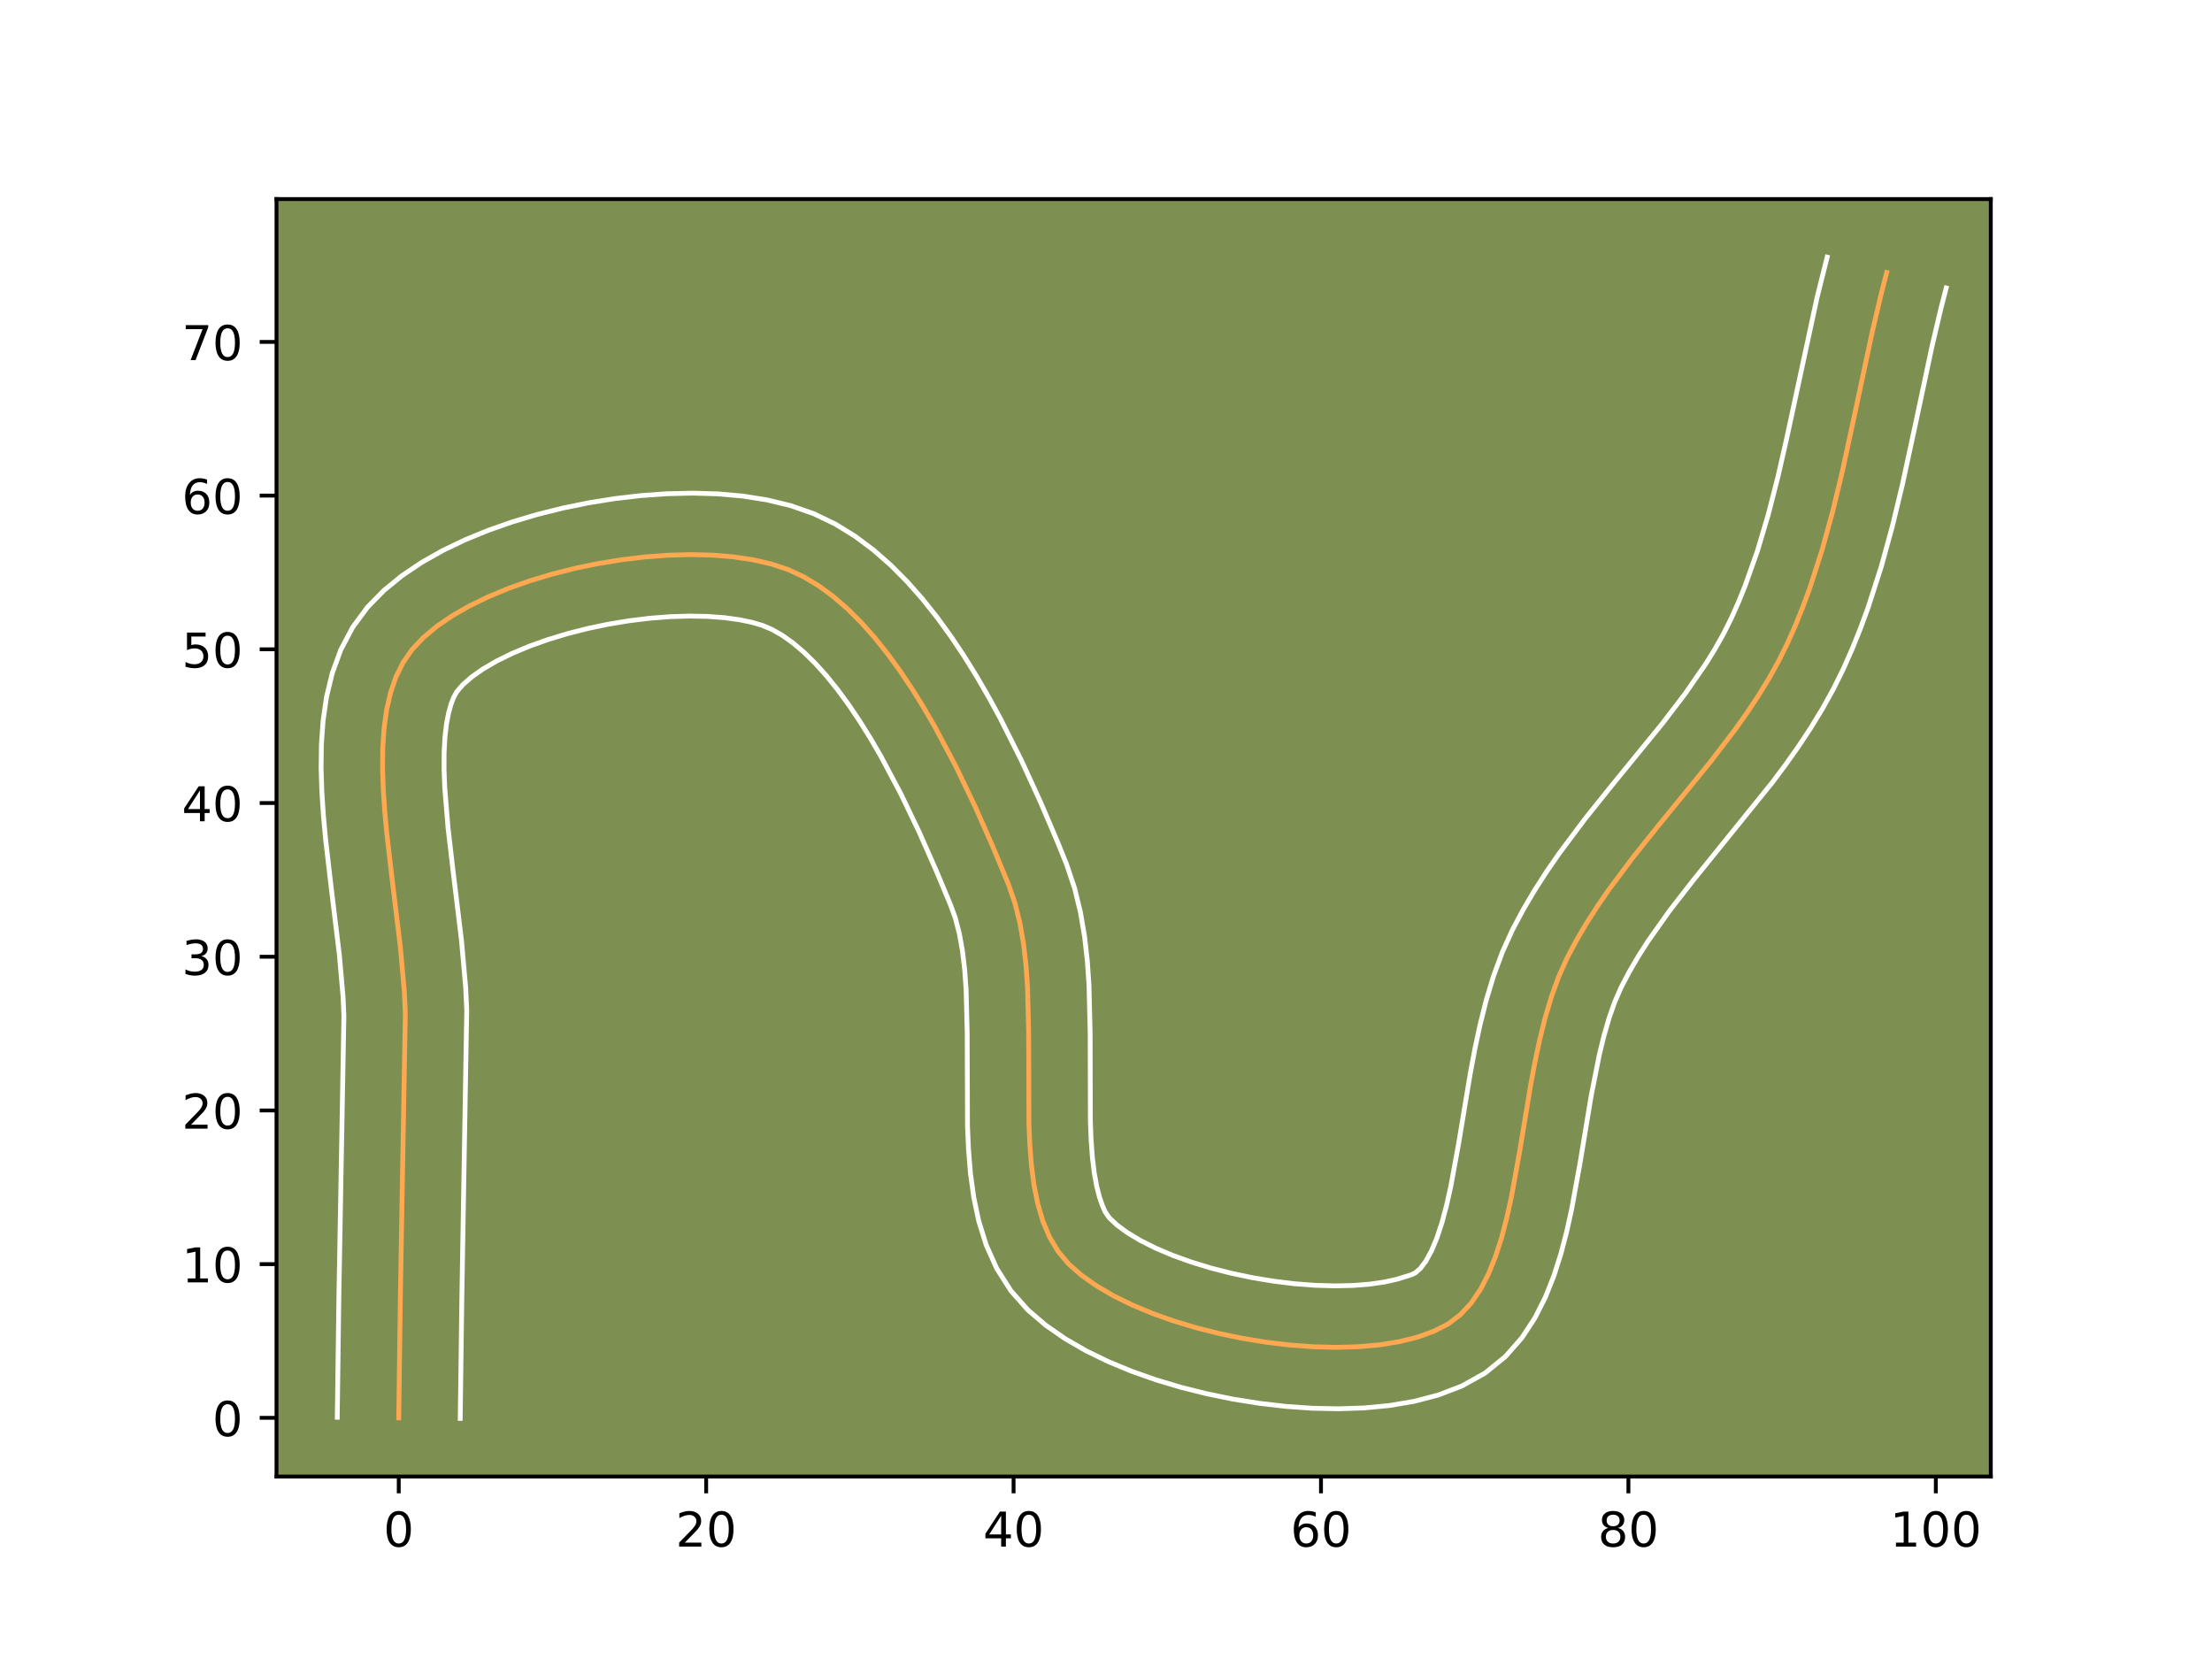 <?xml version="1.0" encoding="utf-8" standalone="no"?>
<!DOCTYPE svg PUBLIC "-//W3C//DTD SVG 1.1//EN"
  "http://www.w3.org/Graphics/SVG/1.1/DTD/svg11.dtd">
<!-- Created with matplotlib (https://matplotlib.org/) -->
<svg height="345.6pt" version="1.1" viewBox="0 0 460.8 345.6" width="460.8pt" xmlns="http://www.w3.org/2000/svg" xmlns:xlink="http://www.w3.org/1999/xlink">
 <defs>
  <style type="text/css">*{stroke-linecap:butt;stroke-linejoin:round;}</style>
 </defs>
 <g id="figure_1">
  <g id="patch_1">
   <path d="M 0 345.6 
L 460.8 345.6 
L 460.8 0 
L 0 0 
z
" style="fill:#ffffff;"/>
  </g>
  <g id="axes_1">
   <g id="patch_2">
    <path d="M 57.6 307.584 
L 414.72 307.584 
L 414.72 41.472 
L 57.6 41.472 
z
" style="fill:#7d9051;"/>
   </g>
   <g id="matplotlib.axis_1">
    <g id="xtick_1">
     <g id="line2d_1">
      <defs>
       <path d="M 0 0 
L 0 3.5 
" id="mc408a70e28" style="stroke:#000000;stroke-width:0.8;"/>
      </defs>
      <g>
       <use style="stroke:#000000;stroke-width:0.8;" x="83.066" xlink:href="#mc408a70e28" y="307.584"/>
      </g>
     </g>
     <g id="text_1">
      <!-- 0 -->
      <g transform="translate(79.885 322.182)scale(0.1 -0.1)">
       <defs>
        <path d="M 31.781 66.406 
Q 24.172 66.406 20.328 58.906 
Q 16.5 51.422 16.5 36.375 
Q 16.5 21.391 20.328 13.891 
Q 24.172 6.391 31.781 6.391 
Q 39.453 6.391 43.281 13.891 
Q 47.125 21.391 47.125 36.375 
Q 47.125 51.422 43.281 58.906 
Q 39.453 66.406 31.781 66.406 
z
M 31.781 74.219 
Q 44.047 74.219 50.516 64.516 
Q 56.984 54.828 56.984 36.375 
Q 56.984 17.969 50.516 8.266 
Q 44.047 -1.422 31.781 -1.422 
Q 19.531 -1.422 13.062 8.266 
Q 6.594 17.969 6.594 36.375 
Q 6.594 54.828 13.062 64.516 
Q 19.531 74.219 31.781 74.219 
z
" id="DejaVuSans-48"/>
       </defs>
       <use xlink:href="#DejaVuSans-48"/>
      </g>
     </g>
    </g>
    <g id="xtick_2">
     <g id="line2d_2">
      <g>
       <use style="stroke:#000000;stroke-width:0.8;" x="147.106" xlink:href="#mc408a70e28" y="307.584"/>
      </g>
     </g>
     <g id="text_2">
      <!-- 20 -->
      <g transform="translate(140.744 322.182)scale(0.1 -0.1)">
       <defs>
        <path d="M 19.188 8.297 
L 53.609 8.297 
L 53.609 0 
L 7.328 0 
L 7.328 8.297 
Q 12.938 14.109 22.625 23.891 
Q 32.328 33.688 34.812 36.531 
Q 39.547 41.844 41.422 45.531 
Q 43.312 49.219 43.312 52.781 
Q 43.312 58.594 39.234 62.25 
Q 35.156 65.922 28.609 65.922 
Q 23.969 65.922 18.812 64.312 
Q 13.672 62.703 7.812 59.422 
L 7.812 69.391 
Q 13.766 71.781 18.938 73 
Q 24.125 74.219 28.422 74.219 
Q 39.75 74.219 46.484 68.547 
Q 53.219 62.891 53.219 53.422 
Q 53.219 48.922 51.531 44.891 
Q 49.859 40.875 45.406 35.406 
Q 44.188 33.984 37.641 27.219 
Q 31.109 20.453 19.188 8.297 
z
" id="DejaVuSans-50"/>
       </defs>
       <use xlink:href="#DejaVuSans-50"/>
       <use x="63.623" xlink:href="#DejaVuSans-48"/>
      </g>
     </g>
    </g>
    <g id="xtick_3">
     <g id="line2d_3">
      <g>
       <use style="stroke:#000000;stroke-width:0.8;" x="211.146" xlink:href="#mc408a70e28" y="307.584"/>
      </g>
     </g>
     <g id="text_3">
      <!-- 40 -->
      <g transform="translate(204.784 322.182)scale(0.1 -0.1)">
       <defs>
        <path d="M 37.797 64.312 
L 12.891 25.391 
L 37.797 25.391 
z
M 35.203 72.906 
L 47.609 72.906 
L 47.609 25.391 
L 58.016 25.391 
L 58.016 17.188 
L 47.609 17.188 
L 47.609 0 
L 37.797 0 
L 37.797 17.188 
L 4.891 17.188 
L 4.891 26.703 
z
" id="DejaVuSans-52"/>
       </defs>
       <use xlink:href="#DejaVuSans-52"/>
       <use x="63.623" xlink:href="#DejaVuSans-48"/>
      </g>
     </g>
    </g>
    <g id="xtick_4">
     <g id="line2d_4">
      <g>
       <use style="stroke:#000000;stroke-width:0.8;" x="275.187" xlink:href="#mc408a70e28" y="307.584"/>
      </g>
     </g>
     <g id="text_4">
      <!-- 60 -->
      <g transform="translate(268.824 322.182)scale(0.1 -0.1)">
       <defs>
        <path d="M 33.016 40.375 
Q 26.375 40.375 22.484 35.828 
Q 18.609 31.297 18.609 23.391 
Q 18.609 15.531 22.484 10.953 
Q 26.375 6.391 33.016 6.391 
Q 39.656 6.391 43.531 10.953 
Q 47.406 15.531 47.406 23.391 
Q 47.406 31.297 43.531 35.828 
Q 39.656 40.375 33.016 40.375 
z
M 52.594 71.297 
L 52.594 62.312 
Q 48.875 64.062 45.094 64.984 
Q 41.312 65.922 37.594 65.922 
Q 27.828 65.922 22.672 59.328 
Q 17.531 52.734 16.797 39.406 
Q 19.672 43.656 24.016 45.922 
Q 28.375 48.188 33.594 48.188 
Q 44.578 48.188 50.953 41.516 
Q 57.328 34.859 57.328 23.391 
Q 57.328 12.156 50.688 5.359 
Q 44.047 -1.422 33.016 -1.422 
Q 20.359 -1.422 13.672 8.266 
Q 6.984 17.969 6.984 36.375 
Q 6.984 53.656 15.188 63.938 
Q 23.391 74.219 37.203 74.219 
Q 40.922 74.219 44.703 73.484 
Q 48.484 72.75 52.594 71.297 
z
" id="DejaVuSans-54"/>
       </defs>
       <use xlink:href="#DejaVuSans-54"/>
       <use x="63.623" xlink:href="#DejaVuSans-48"/>
      </g>
     </g>
    </g>
    <g id="xtick_5">
     <g id="line2d_5">
      <g>
       <use style="stroke:#000000;stroke-width:0.8;" x="339.227" xlink:href="#mc408a70e28" y="307.584"/>
      </g>
     </g>
     <g id="text_5">
      <!-- 80 -->
      <g transform="translate(332.864 322.182)scale(0.1 -0.1)">
       <defs>
        <path d="M 31.781 34.625 
Q 24.75 34.625 20.719 30.859 
Q 16.703 27.094 16.703 20.516 
Q 16.703 13.922 20.719 10.156 
Q 24.75 6.391 31.781 6.391 
Q 38.812 6.391 42.859 10.172 
Q 46.922 13.969 46.922 20.516 
Q 46.922 27.094 42.891 30.859 
Q 38.875 34.625 31.781 34.625 
z
M 21.922 38.812 
Q 15.578 40.375 12.031 44.719 
Q 8.5 49.078 8.5 55.328 
Q 8.5 64.062 14.719 69.141 
Q 20.953 74.219 31.781 74.219 
Q 42.672 74.219 48.875 69.141 
Q 55.078 64.062 55.078 55.328 
Q 55.078 49.078 51.531 44.719 
Q 48 40.375 41.703 38.812 
Q 48.828 37.156 52.797 32.312 
Q 56.781 27.484 56.781 20.516 
Q 56.781 9.906 50.312 4.234 
Q 43.844 -1.422 31.781 -1.422 
Q 19.734 -1.422 13.25 4.234 
Q 6.781 9.906 6.781 20.516 
Q 6.781 27.484 10.781 32.312 
Q 14.797 37.156 21.922 38.812 
z
M 18.312 54.391 
Q 18.312 48.734 21.844 45.562 
Q 25.391 42.391 31.781 42.391 
Q 38.141 42.391 41.719 45.562 
Q 45.312 48.734 45.312 54.391 
Q 45.312 60.062 41.719 63.234 
Q 38.141 66.406 31.781 66.406 
Q 25.391 66.406 21.844 63.234 
Q 18.312 60.062 18.312 54.391 
z
" id="DejaVuSans-56"/>
       </defs>
       <use xlink:href="#DejaVuSans-56"/>
       <use x="63.623" xlink:href="#DejaVuSans-48"/>
      </g>
     </g>
    </g>
    <g id="xtick_6">
     <g id="line2d_6">
      <g>
       <use style="stroke:#000000;stroke-width:0.8;" x="403.267" xlink:href="#mc408a70e28" y="307.584"/>
      </g>
     </g>
     <g id="text_6">
      <!-- 100 -->
      <g transform="translate(393.723 322.182)scale(0.1 -0.1)">
       <defs>
        <path d="M 12.406 8.297 
L 28.516 8.297 
L 28.516 63.922 
L 10.984 60.406 
L 10.984 69.391 
L 28.422 72.906 
L 38.281 72.906 
L 38.281 8.297 
L 54.391 8.297 
L 54.391 0 
L 12.406 0 
z
" id="DejaVuSans-49"/>
       </defs>
       <use xlink:href="#DejaVuSans-49"/>
       <use x="63.623" xlink:href="#DejaVuSans-48"/>
       <use x="127.246" xlink:href="#DejaVuSans-48"/>
      </g>
     </g>
    </g>
   </g>
   <g id="matplotlib.axis_2">
    <g id="ytick_1">
     <g id="line2d_7">
      <defs>
       <path d="M 0 0 
L -3.5 0 
" id="m3317107dfb" style="stroke:#000000;stroke-width:0.8;"/>
      </defs>
      <g>
       <use style="stroke:#000000;stroke-width:0.8;" x="57.6" xlink:href="#m3317107dfb" y="295.365"/>
      </g>
     </g>
     <g id="text_7">
      <!-- 0 -->
      <g transform="translate(44.237 299.164)scale(0.1 -0.1)">
       <use xlink:href="#DejaVuSans-48"/>
      </g>
     </g>
    </g>
    <g id="ytick_2">
     <g id="line2d_8">
      <g>
       <use style="stroke:#000000;stroke-width:0.8;" x="57.6" xlink:href="#m3317107dfb" y="263.345"/>
      </g>
     </g>
     <g id="text_8">
      <!-- 10 -->
      <g transform="translate(37.875 267.144)scale(0.1 -0.1)">
       <use xlink:href="#DejaVuSans-49"/>
       <use x="63.623" xlink:href="#DejaVuSans-48"/>
      </g>
     </g>
    </g>
    <g id="ytick_3">
     <g id="line2d_9">
      <g>
       <use style="stroke:#000000;stroke-width:0.8;" x="57.6" xlink:href="#m3317107dfb" y="231.325"/>
      </g>
     </g>
     <g id="text_9">
      <!-- 20 -->
      <g transform="translate(37.875 235.124)scale(0.1 -0.1)">
       <use xlink:href="#DejaVuSans-50"/>
       <use x="63.623" xlink:href="#DejaVuSans-48"/>
      </g>
     </g>
    </g>
    <g id="ytick_4">
     <g id="line2d_10">
      <g>
       <use style="stroke:#000000;stroke-width:0.8;" x="57.6" xlink:href="#m3317107dfb" y="199.304"/>
      </g>
     </g>
     <g id="text_10">
      <!-- 30 -->
      <g transform="translate(37.875 203.104)scale(0.1 -0.1)">
       <defs>
        <path d="M 40.578 39.312 
Q 47.656 37.797 51.625 33 
Q 55.609 28.219 55.609 21.188 
Q 55.609 10.406 48.188 4.484 
Q 40.766 -1.422 27.094 -1.422 
Q 22.516 -1.422 17.656 -0.516 
Q 12.797 0.391 7.625 2.203 
L 7.625 11.719 
Q 11.719 9.328 16.594 8.109 
Q 21.484 6.891 26.812 6.891 
Q 36.078 6.891 40.938 10.547 
Q 45.797 14.203 45.797 21.188 
Q 45.797 27.641 41.281 31.266 
Q 36.766 34.906 28.719 34.906 
L 20.219 34.906 
L 20.219 43.016 
L 29.109 43.016 
Q 36.375 43.016 40.234 45.922 
Q 44.094 48.828 44.094 54.297 
Q 44.094 59.906 40.109 62.906 
Q 36.141 65.922 28.719 65.922 
Q 24.656 65.922 20.016 65.031 
Q 15.375 64.156 9.812 62.312 
L 9.812 71.094 
Q 15.438 72.656 20.344 73.438 
Q 25.25 74.219 29.594 74.219 
Q 40.828 74.219 47.359 69.109 
Q 53.906 64.016 53.906 55.328 
Q 53.906 49.266 50.438 45.094 
Q 46.969 40.922 40.578 39.312 
z
" id="DejaVuSans-51"/>
       </defs>
       <use xlink:href="#DejaVuSans-51"/>
       <use x="63.623" xlink:href="#DejaVuSans-48"/>
      </g>
     </g>
    </g>
    <g id="ytick_5">
     <g id="line2d_11">
      <g>
       <use style="stroke:#000000;stroke-width:0.8;" x="57.6" xlink:href="#m3317107dfb" y="167.284"/>
      </g>
     </g>
     <g id="text_11">
      <!-- 40 -->
      <g transform="translate(37.875 171.084)scale(0.1 -0.1)">
       <use xlink:href="#DejaVuSans-52"/>
       <use x="63.623" xlink:href="#DejaVuSans-48"/>
      </g>
     </g>
    </g>
    <g id="ytick_6">
     <g id="line2d_12">
      <g>
       <use style="stroke:#000000;stroke-width:0.8;" x="57.6" xlink:href="#m3317107dfb" y="135.264"/>
      </g>
     </g>
     <g id="text_12">
      <!-- 50 -->
      <g transform="translate(37.875 139.063)scale(0.1 -0.1)">
       <defs>
        <path d="M 10.797 72.906 
L 49.516 72.906 
L 49.516 64.594 
L 19.828 64.594 
L 19.828 46.734 
Q 21.969 47.469 24.109 47.828 
Q 26.266 48.188 28.422 48.188 
Q 40.625 48.188 47.75 41.5 
Q 54.891 34.812 54.891 23.391 
Q 54.891 11.625 47.562 5.094 
Q 40.234 -1.422 26.906 -1.422 
Q 22.312 -1.422 17.547 -0.641 
Q 12.797 0.141 7.719 1.703 
L 7.719 11.625 
Q 12.109 9.234 16.797 8.062 
Q 21.484 6.891 26.703 6.891 
Q 35.156 6.891 40.078 11.328 
Q 45.016 15.766 45.016 23.391 
Q 45.016 31 40.078 35.438 
Q 35.156 39.891 26.703 39.891 
Q 22.75 39.891 18.812 39.016 
Q 14.891 38.141 10.797 36.281 
z
" id="DejaVuSans-53"/>
       </defs>
       <use xlink:href="#DejaVuSans-53"/>
       <use x="63.623" xlink:href="#DejaVuSans-48"/>
      </g>
     </g>
    </g>
    <g id="ytick_7">
     <g id="line2d_13">
      <g>
       <use style="stroke:#000000;stroke-width:0.8;" x="57.6" xlink:href="#m3317107dfb" y="103.244"/>
      </g>
     </g>
     <g id="text_13">
      <!-- 60 -->
      <g transform="translate(37.875 107.043)scale(0.1 -0.1)">
       <use xlink:href="#DejaVuSans-54"/>
       <use x="63.623" xlink:href="#DejaVuSans-48"/>
      </g>
     </g>
    </g>
    <g id="ytick_8">
     <g id="line2d_14">
      <g>
       <use style="stroke:#000000;stroke-width:0.8;" x="57.6" xlink:href="#m3317107dfb" y="71.224"/>
      </g>
     </g>
     <g id="text_14">
      <!-- 70 -->
      <g transform="translate(37.875 75.023)scale(0.1 -0.1)">
       <defs>
        <path d="M 8.203 72.906 
L 55.078 72.906 
L 55.078 68.703 
L 28.609 0 
L 18.312 0 
L 43.219 64.594 
L 8.203 64.594 
z
" id="DejaVuSans-55"/>
       </defs>
       <use xlink:href="#DejaVuSans-55"/>
       <use x="63.623" xlink:href="#DejaVuSans-48"/>
      </g>
     </g>
    </g>
   </g>
   <g id="line2d_15">
    <path clip-path="url(#p629341f8cb)" d="M 83.066 295.365 
L 83.404 270.089 
L 84.436 211.031 
L 84.229 206.587 
L 83.412 197.367 
L 81.681 183.122 
L 80.584 173.671 
L 80.153 169.042 
L 79.845 164.515 
L 79.694 160.118 
L 79.734 155.878 
L 79.998 151.822 
L 80.52 147.98 
L 81.334 144.377 
L 82.473 141.043 
L 83.97 138.004 
L 85.86 135.289 
L 88.207 132.807 
L 91.022 130.458 
L 94.258 128.248 
L 97.866 126.187 
L 101.798 124.282 
L 106.007 122.542 
L 110.445 120.974 
L 115.064 119.588 
L 119.817 118.391 
L 124.655 117.392 
L 129.531 116.598 
L 134.397 116.018 
L 139.205 115.661 
L 143.907 115.534 
L 148.456 115.646 
L 152.804 116.005 
L 156.902 116.619 
L 160.704 117.496 
L 164.161 118.645 
L 167.386 120.137 
L 170.524 122.017 
L 173.574 124.254 
L 176.536 126.82 
L 179.409 129.684 
L 182.194 132.815 
L 184.888 136.184 
L 187.493 139.761 
L 190.007 143.516 
L 192.43 147.418 
L 194.762 151.437 
L 199.15 159.709 
L 203.167 168.09 
L 206.81 176.34 
L 210.076 184.219 
L 211.436 188.148 
L 212.471 192.303 
L 213.224 196.646 
L 213.739 201.143 
L 214.059 205.759 
L 214.291 215.209 
L 214.344 233.996 
L 214.527 238.465 
L 214.865 242.774 
L 215.401 246.886 
L 216.181 250.768 
L 217.246 254.383 
L 218.642 257.698 
L 220.412 260.676 
L 222.599 263.283 
L 225.26 265.63 
L 228.387 267.845 
L 231.927 269.917 
L 235.829 271.836 
L 240.037 273.594 
L 244.501 275.181 
L 249.167 276.586 
L 253.982 277.801 
L 258.893 278.815 
L 263.847 279.62 
L 268.792 280.204 
L 273.674 280.559 
L 278.441 280.675 
L 283.04 280.542 
L 287.418 280.15 
L 291.522 279.49 
L 295.3 278.553 
L 298.698 277.328 
L 301.663 275.806 
L 304.221 273.879 
L 306.451 271.475 
L 308.388 268.638 
L 310.065 265.41 
L 311.514 261.835 
L 312.768 257.957 
L 313.861 253.819 
L 314.826 249.464 
L 316.501 240.278 
L 318.877 225.959 
L 319.764 221.216 
L 320.754 216.56 
L 321.879 212.034 
L 323.173 207.682 
L 324.669 203.547 
L 326.4 199.674 
L 328.35 195.988 
L 330.466 192.384 
L 332.729 188.852 
L 335.118 185.381 
L 340.194 178.587 
L 345.531 171.922 
L 356.343 158.67 
L 361.492 151.926 
L 363.931 148.491 
L 366.254 145.001 
L 368.439 141.445 
L 370.466 137.815 
L 372.315 134.1 
L 374.001 130.308 
L 375.558 126.456 
L 376.997 122.549 
L 379.567 114.591 
L 381.8 106.476 
L 383.782 98.244 
L 386.481 85.768 
L 390.027 69.11 
L 391.976 60.863 
L 393.034 56.778 
L 393.034 56.778 
" style="fill:none;stroke:#fea952;stroke-linecap:square;"/>
   </g>
   <g id="line2d_16">
    <path clip-path="url(#p629341f8cb)" d="M 70.258 295.242 
L 70.598 269.863 
L 71.641 211.626 
L 71.459 207.574 
L 70.687 198.831 
L 68.967 184.666 
L 67.831 174.858 
L 67.374 169.911 
L 67.045 164.954 
L 66.887 159.998 
L 66.953 155.045 
L 67.307 150.098 
L 68.027 145.158 
L 69.213 140.238 
L 70.984 135.381 
L 73.458 130.687 
L 76.556 126.486 
L 80.001 122.974 
L 83.799 119.881 
L 87.904 117.128 
L 92.282 114.66 
L 96.904 112.446 
L 101.742 110.465 
L 106.763 108.707 
L 111.936 107.168 
L 117.226 105.848 
L 122.597 104.75 
L 128.016 103.88 
L 133.447 103.246 
L 138.859 102.858 
L 144.222 102.73 
L 149.509 102.881 
L 154.701 103.338 
L 159.782 104.139 
L 164.744 105.342 
L 169.537 107.02 
L 173.968 109.149 
L 178.101 111.69 
L 181.96 114.573 
L 185.578 117.748 
L 188.981 121.173 
L 192.196 124.815 
L 195.242 128.645 
L 198.135 132.635 
L 200.887 136.759 
L 203.509 140.991 
L 206.006 145.305 
L 208.385 149.674 
L 212.804 158.468 
L 216.787 167.152 
L 220.346 175.494 
L 222.179 180.029 
L 223.865 185.052 
L 225.091 190.115 
L 225.949 195.189 
L 226.516 200.256 
L 226.859 205.297 
L 227.099 215.211 
L 227.141 233.473 
L 227.296 237.464 
L 227.565 241.116 
L 227.959 244.365 
L 228.466 247.146 
L 229.051 249.412 
L 229.654 251.156 
L 230.225 252.445 
L 231.071 253.678 
L 232.661 255.177 
L 234.856 256.79 
L 237.583 258.425 
L 240.765 260.018 
L 244.327 261.526 
L 248.196 262.917 
L 252.3 264.168 
L 256.572 265.258 
L 260.945 266.173 
L 265.35 266.9 
L 269.72 267.43 
L 273.985 267.755 
L 278.071 267.872 
L 281.899 267.785 
L 285.386 267.504 
L 288.437 267.06 
L 290.956 266.504 
L 293.956 265.577 
L 294.832 265.167 
L 295.873 264.254 
L 297.022 262.734 
L 298.195 260.598 
L 299.327 257.893 
L 300.385 254.686 
L 301.356 251.049 
L 302.247 247.05 
L 303.862 238.208 
L 306.287 223.605 
L 307.236 218.553 
L 308.324 213.469 
L 309.602 208.383 
L 311.129 203.324 
L 312.975 198.323 
L 315.079 193.685 
L 317.305 189.503 
L 319.681 185.476 
L 322.179 181.59 
L 324.772 177.831 
L 330.15 170.638 
L 335.633 163.794 
L 346.239 150.798 
L 351.049 144.51 
L 355.342 138.295 
L 357.256 135.201 
L 359 132.107 
L 360.611 128.898 
L 362.126 125.508 
L 363.539 122.028 
L 366.094 114.808 
L 368.339 107.271 
L 370.345 99.455 
L 372.186 91.402 
L 378.531 61.953 
L 380.634 53.568 
L 380.634 53.568 
" style="fill:none;stroke:#ffffff;stroke-linecap:square;"/>
   </g>
   <g id="line2d_17">
    <path clip-path="url(#p629341f8cb)" d="M 95.873 295.488 
L 96.21 270.314 
L 97.23 210.436 
L 96.999 205.601 
L 96.136 195.904 
L 94.396 181.577 
L 93.337 172.483 
L 92.646 164.077 
L 92.502 160.239 
L 92.515 156.71 
L 92.69 153.546 
L 93.014 150.801 
L 93.455 148.516 
L 93.961 146.704 
L 94.482 145.321 
L 95.164 144.091 
L 96.414 142.641 
L 98.246 141.035 
L 100.612 139.369 
L 103.449 137.714 
L 106.692 136.118 
L 110.272 134.619 
L 114.127 133.242 
L 118.192 132.008 
L 122.408 130.934 
L 126.713 130.033 
L 131.046 129.316 
L 135.346 128.791 
L 139.55 128.464 
L 143.592 128.338 
L 147.402 128.411 
L 150.906 128.671 
L 154.022 129.099 
L 156.664 129.65 
L 158.785 130.27 
L 160.804 131.124 
L 162.948 132.343 
L 165.188 133.935 
L 167.495 135.892 
L 169.838 138.194 
L 172.191 140.815 
L 174.534 143.723 
L 176.85 146.887 
L 179.126 150.272 
L 181.351 153.845 
L 183.517 157.57 
L 187.649 165.347 
L 191.485 173.342 
L 195.001 181.3 
L 197.973 188.408 
L 199.008 191.245 
L 199.851 194.49 
L 200.499 198.102 
L 200.962 202.029 
L 201.259 206.22 
L 201.483 215.206 
L 201.547 234.519 
L 201.758 239.467 
L 202.164 244.432 
L 202.844 249.408 
L 203.895 254.389 
L 205.442 259.354 
L 207.631 264.239 
L 210.598 268.907 
L 214.126 272.889 
L 217.858 276.083 
L 221.918 278.899 
L 226.272 281.408 
L 230.892 283.655 
L 235.748 285.663 
L 240.807 287.445 
L 246.034 289.005 
L 251.391 290.344 
L 256.84 291.458 
L 262.344 292.339 
L 267.863 292.978 
L 273.363 293.363 
L 278.811 293.477 
L 284.181 293.299 
L 289.451 292.796 
L 294.607 291.921 
L 299.644 290.602 
L 304.547 288.723 
L 309.371 286.035 
L 313.609 282.591 
L 317.03 278.696 
L 319.755 274.541 
L 321.935 270.221 
L 323.7 265.777 
L 325.152 261.228 
L 326.366 256.588 
L 327.404 251.878 
L 329.141 242.349 
L 331.466 228.314 
L 333.183 219.651 
L 334.156 215.685 
L 335.217 212.04 
L 336.363 208.772 
L 337.722 205.663 
L 339.394 202.474 
L 341.251 199.293 
L 343.279 196.115 
L 347.789 189.741 
L 352.791 183.307 
L 369.211 162.989 
L 371.935 159.342 
L 374.595 155.586 
L 377.166 151.707 
L 379.621 147.69 
L 381.932 143.523 
L 384.019 139.302 
L 385.875 135.108 
L 387.576 130.884 
L 389.135 126.638 
L 391.884 118.106 
L 394.232 109.557 
L 396.283 101.033 
L 399.019 88.383 
L 402.509 71.98 
L 404.376 64.072 
L 405.433 59.987 
L 405.433 59.987 
" style="fill:none;stroke:#ffffff;stroke-linecap:square;"/>
   </g>
   <g id="patch_3">
    <path d="M 57.6 307.584 
L 57.6 41.472 
" style="fill:none;stroke:#000000;stroke-linecap:square;stroke-linejoin:miter;stroke-width:0.8;"/>
   </g>
   <g id="patch_4">
    <path d="M 414.72 307.584 
L 414.72 41.472 
" style="fill:none;stroke:#000000;stroke-linecap:square;stroke-linejoin:miter;stroke-width:0.8;"/>
   </g>
   <g id="patch_5">
    <path d="M 57.6 307.584 
L 414.72 307.584 
" style="fill:none;stroke:#000000;stroke-linecap:square;stroke-linejoin:miter;stroke-width:0.8;"/>
   </g>
   <g id="patch_6">
    <path d="M 57.6 41.472 
L 414.72 41.472 
" style="fill:none;stroke:#000000;stroke-linecap:square;stroke-linejoin:miter;stroke-width:0.8;"/>
   </g>
  </g>
 </g>
 <defs>
  <clipPath id="p629341f8cb">
   <rect height="266.112" width="357.12" x="57.6" y="41.472"/>
  </clipPath>
 </defs>
</svg>
